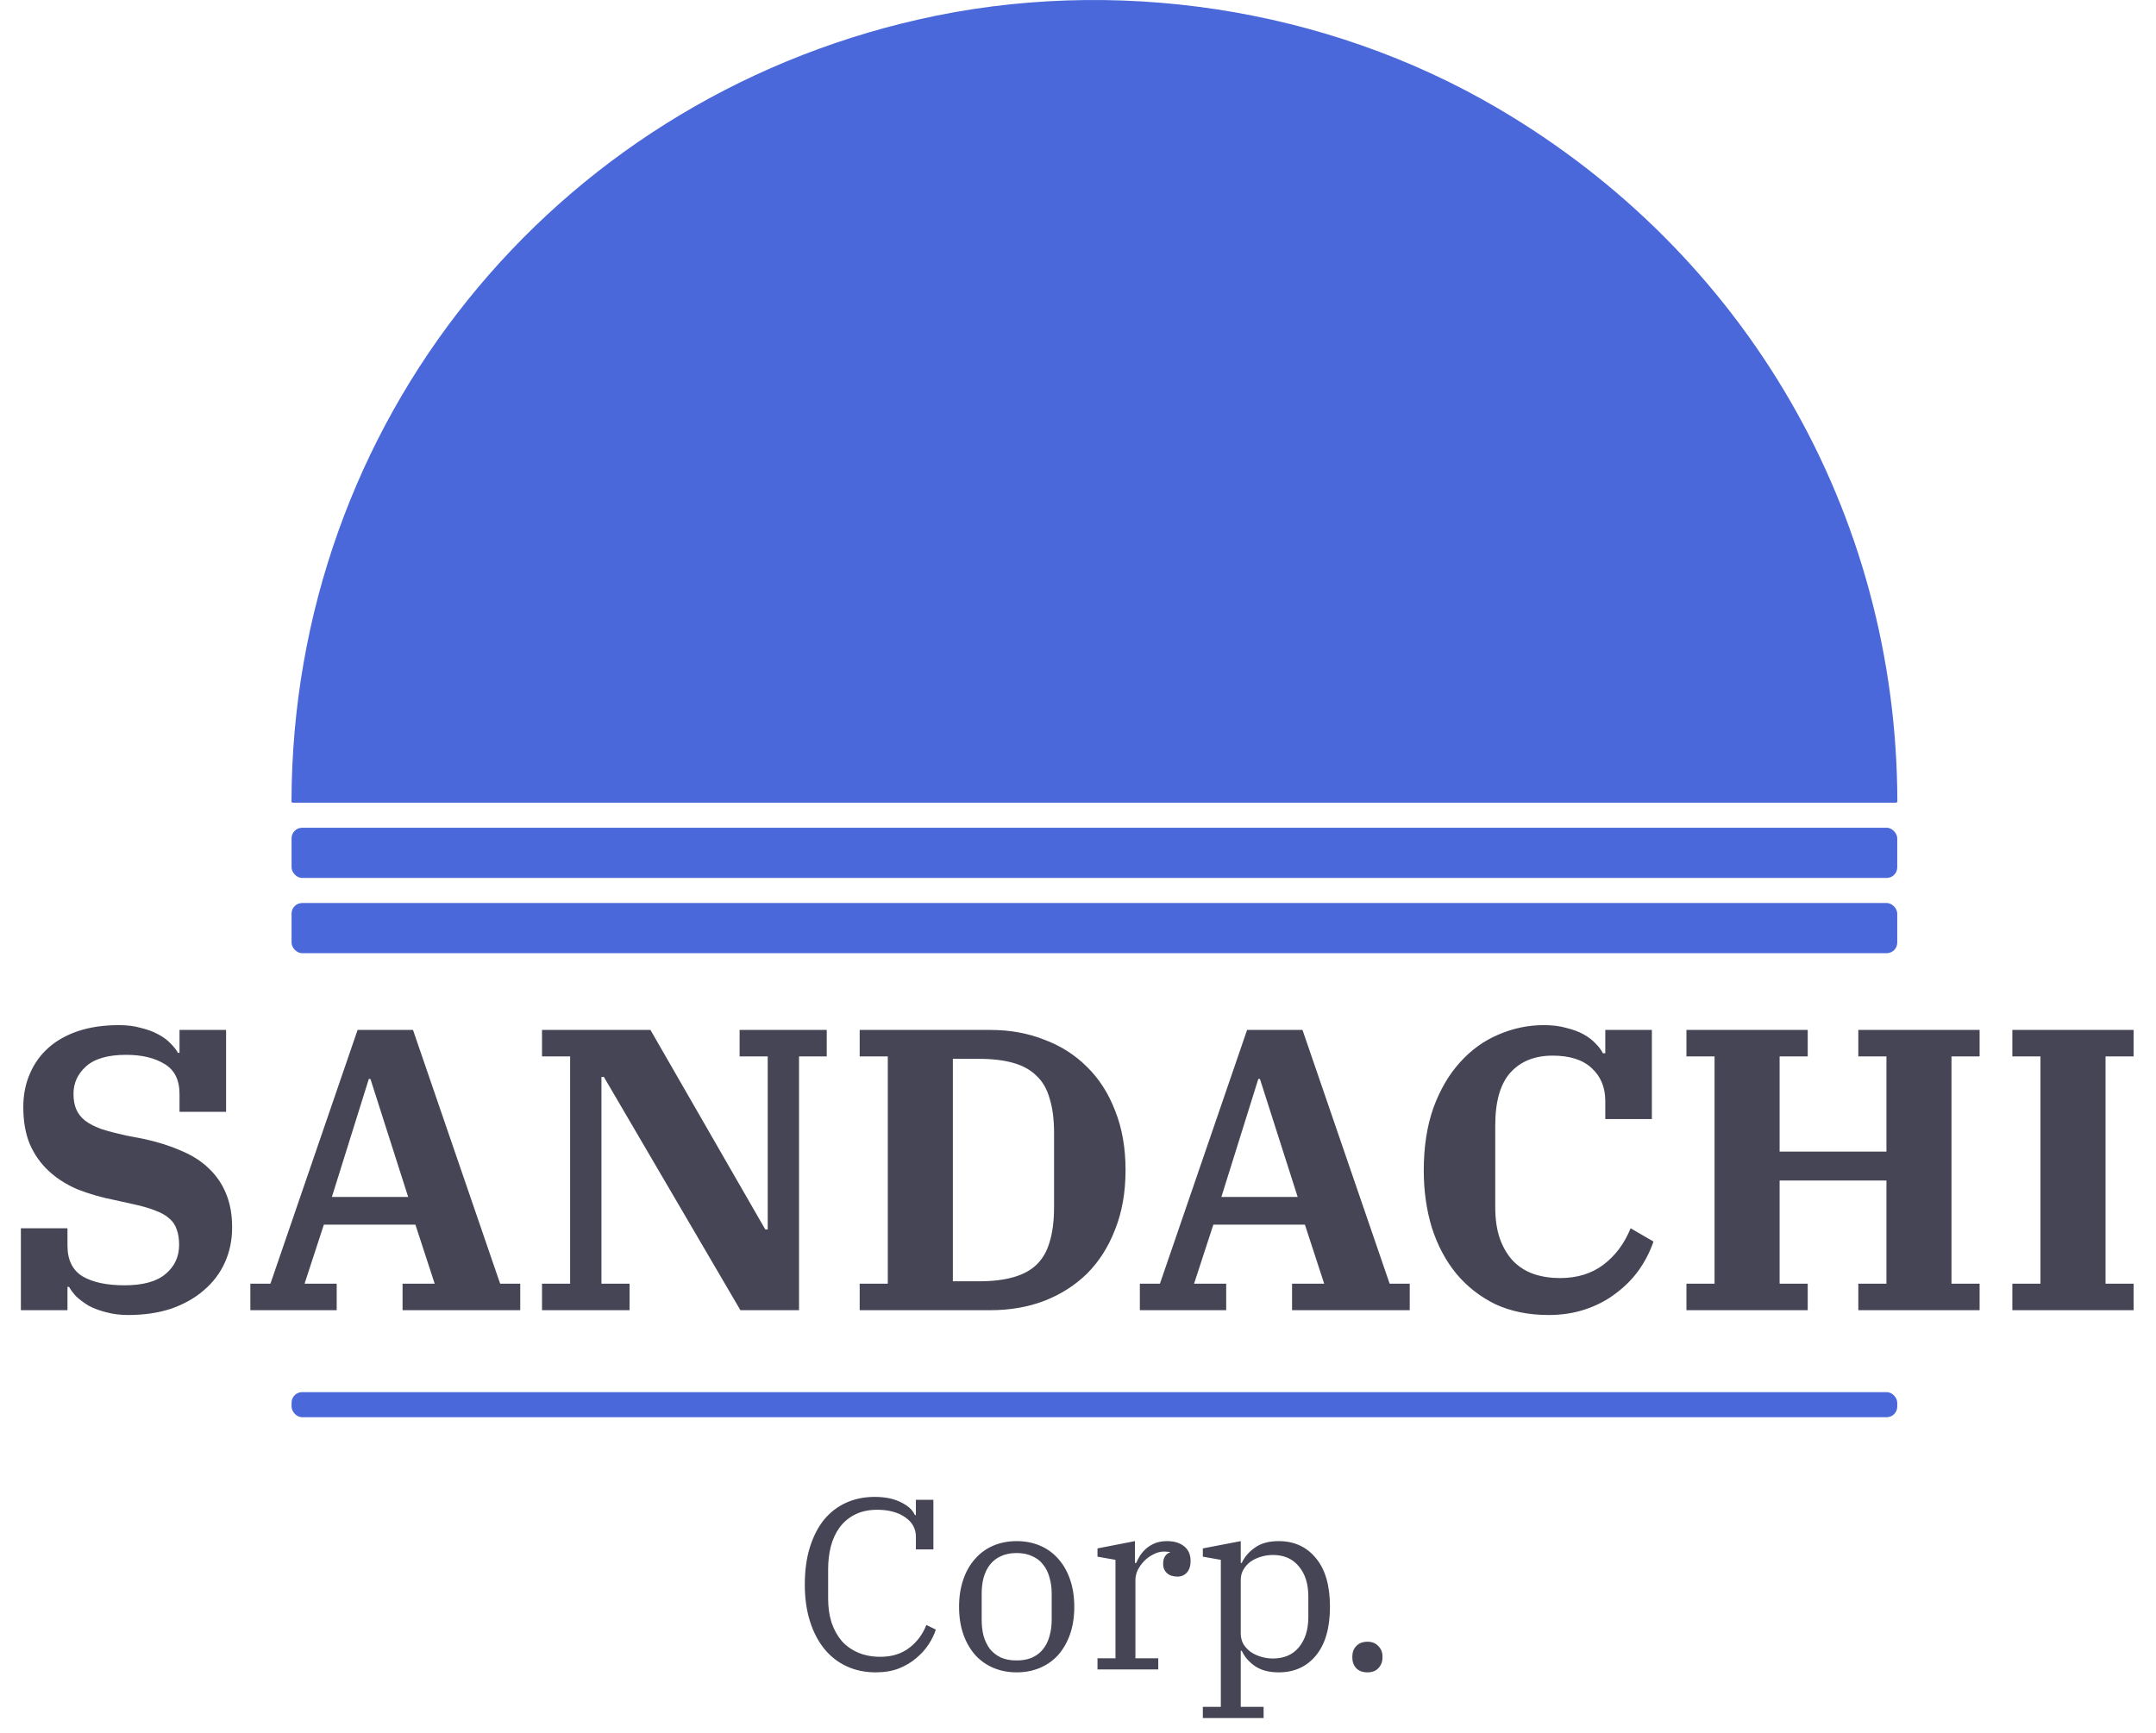 <svg width="204" height="164" viewBox="0 0 204 164" fill="none"
    xmlns="http://www.w3.org/2000/svg">
    <path id="circle" d="M27.581 75.856C27.656 40.079 52.192 9.731 86.928 1.84C105.337 -2.344 125.406 0.671 141.711 10.24C165.165 24.002 179.46 48.499 179.527 75.808C179.527 75.915 179.474 75.969 179.369 75.969H27.693C27.663 75.969 27.635 75.957 27.614 75.936C27.592 75.914 27.581 75.886 27.581 75.856Z" fill="#4A68D9"/>
    <g id="Group 1">
        <rect id="line3" x="27.588" y="131.755" width="151.929" height="2.374" rx="1" fill="#4A68D9"/>
        <rect id="line2" x="27.588" y="85.464" width="151.929" height="4.748" rx="1" fill="#4A68D9"/>
        <rect id="line1" x="27.588" y="78.342" width="151.929" height="4.748" rx="1" fill="#4A68D9"/>
    </g>
    <path id="SANDACHI" d="M12.122 124.456C11.362 124.456 10.665 124.367 10.032 124.19C9.424 124.038 8.879 123.835 8.398 123.582C7.942 123.303 7.549 123.012 7.22 122.708C6.916 122.379 6.688 122.075 6.536 121.796H6.384V124H1.976V116.248H6.384V117.882C6.384 119.25 6.865 120.225 7.828 120.808C8.791 121.365 10.108 121.644 11.78 121.644C13.528 121.644 14.82 121.289 15.656 120.58C16.517 119.871 16.948 118.946 16.948 117.806C16.948 117.249 16.872 116.767 16.72 116.362C16.593 115.957 16.365 115.615 16.036 115.336C15.707 115.032 15.263 114.779 14.706 114.576C14.149 114.348 13.452 114.145 12.616 113.968L10.906 113.588C9.614 113.335 8.423 112.993 7.334 112.562C6.27 112.106 5.358 111.523 4.598 110.814C3.838 110.105 3.243 109.256 2.812 108.268C2.407 107.28 2.204 106.115 2.204 104.772C2.204 103.632 2.407 102.593 2.812 101.656C3.217 100.693 3.8 99.87 4.56 99.186C5.32 98.502 6.257 97.97 7.372 97.59C8.512 97.21 9.804 97.02 11.248 97.02C12.033 97.02 12.73 97.109 13.338 97.286C13.971 97.438 14.516 97.641 14.972 97.894C15.453 98.147 15.846 98.439 16.15 98.768C16.454 99.072 16.682 99.363 16.834 99.642H16.986V97.476H21.394V105.228H16.986V103.556C16.986 102.213 16.517 101.263 15.58 100.706C14.643 100.123 13.427 99.832 11.932 99.832C10.209 99.832 8.943 100.199 8.132 100.934C7.347 101.643 6.954 102.505 6.954 103.518C6.954 104.101 7.043 104.595 7.22 105C7.397 105.405 7.676 105.76 8.056 106.064C8.461 106.368 8.981 106.634 9.614 106.862C10.247 107.065 11.02 107.267 11.932 107.47L13.528 107.774C14.845 108.053 16.023 108.42 17.062 108.876C18.126 109.307 19.013 109.864 19.722 110.548C20.457 111.232 21.014 112.043 21.394 112.98C21.774 113.892 21.964 114.956 21.964 116.172C21.964 117.363 21.736 118.465 21.28 119.478C20.824 120.491 20.165 121.365 19.304 122.1C18.468 122.835 17.442 123.417 16.226 123.848C15.01 124.253 13.642 124.456 12.122 124.456ZM23.688 121.492H25.588L33.834 97.476H39.078L47.324 121.492H49.224V124H38.09V121.492H41.13L39.306 115.906H30.642L28.818 121.492H31.858V124H23.688V121.492ZM31.402 113.284H38.622L35.05 102.112H34.898L31.402 113.284ZM51.285 121.492H53.945V99.984H51.285V97.476H61.545L72.413 116.362H72.641V99.984H69.981V97.476H78.227V99.984H75.605V124H70.057L57.137 101.922H56.909V121.492H59.569V124H51.285V121.492ZM81.343 121.492H84.003V99.984H81.343V97.476H93.731C95.555 97.476 97.24 97.78 98.785 98.388C100.356 98.971 101.711 99.832 102.851 100.972C103.991 102.087 104.878 103.467 105.511 105.114C106.17 106.761 106.499 108.635 106.499 110.738C106.499 112.841 106.17 114.715 105.511 116.362C104.878 118.009 103.991 119.402 102.851 120.542C101.711 121.657 100.356 122.518 98.785 123.126C97.24 123.709 95.555 124 93.731 124H81.343V121.492ZM90.159 121.264H92.629C93.896 121.264 94.972 121.137 95.859 120.884C96.771 120.631 97.506 120.238 98.063 119.706C98.646 119.149 99.064 118.427 99.317 117.54C99.596 116.628 99.735 115.526 99.735 114.234V107.242C99.735 105.95 99.596 104.861 99.317 103.974C99.064 103.062 98.646 102.34 98.063 101.808C97.506 101.251 96.771 100.845 95.859 100.592C94.972 100.339 93.896 100.212 92.629 100.212H90.159V121.264ZM107.852 121.492H109.752L117.998 97.476H123.242L131.488 121.492H133.388V124H122.254V121.492H125.294L123.47 115.906H114.806L112.982 121.492H116.022V124H107.852V121.492ZM115.566 113.284H122.786L119.214 102.112H119.062L115.566 113.284ZM146.534 124.456C144.634 124.456 142.95 124.114 141.48 123.43C140.036 122.721 138.808 121.758 137.794 120.542C136.781 119.301 136.008 117.844 135.476 116.172C134.97 114.5 134.716 112.701 134.716 110.776C134.716 108.547 135.02 106.571 135.628 104.848C136.262 103.125 137.098 101.694 138.136 100.554C139.175 99.389 140.378 98.515 141.746 97.932C143.14 97.324 144.584 97.02 146.078 97.02C146.889 97.02 147.598 97.109 148.206 97.286C148.84 97.438 149.384 97.641 149.84 97.894C150.296 98.147 150.676 98.439 150.98 98.768C151.284 99.072 151.512 99.376 151.664 99.68H151.892V97.476H156.3V105.912H151.892V104.202C151.892 102.91 151.462 101.871 150.6 101.086C149.764 100.301 148.536 99.908 146.914 99.908C145.217 99.908 143.887 100.44 142.924 101.504C141.962 102.568 141.48 104.24 141.48 106.52V114.234C141.48 115.425 141.632 116.438 141.936 117.274C142.24 118.11 142.658 118.807 143.19 119.364C143.748 119.921 144.394 120.327 145.128 120.58C145.888 120.833 146.712 120.96 147.598 120.96C149.22 120.96 150.588 120.542 151.702 119.706C152.842 118.845 153.704 117.692 154.286 116.248L156.452 117.502C156.123 118.465 155.654 119.377 155.046 120.238C154.438 121.074 153.704 121.809 152.842 122.442C152.006 123.075 151.056 123.569 149.992 123.924C148.928 124.279 147.776 124.456 146.534 124.456ZM159.57 121.492H162.23V99.984H159.57V97.476H171.046V99.984H168.386V108.99H178.494V99.984H175.834V97.476H187.31V99.984H184.65V121.492H187.31V124H175.834V121.492H178.494V111.726H168.386V121.492H171.046V124H159.57V121.492ZM190.408 121.492H193.068V99.984H190.408V97.476H201.884V99.984H199.224V121.492H201.884V124H190.408V121.492Z" fill="#464555"/>
    <path id="Corp." d="M82.866 158.276C81.854 158.276 80.934 158.084 80.106 157.701C79.278 157.318 78.573 156.766 77.99 156.045C77.407 155.324 76.955 154.45 76.633 153.423C76.311 152.396 76.15 151.246 76.15 149.973C76.15 148.639 76.311 147.458 76.633 146.431C76.955 145.404 77.4 144.537 77.967 143.832C78.55 143.127 79.247 142.59 80.06 142.222C80.873 141.854 81.77 141.67 82.751 141.67C83.748 141.67 84.576 141.839 85.235 142.176C85.91 142.498 86.354 142.904 86.569 143.395H86.661V141.946H88.317V146.638H86.661V145.442C86.661 144.675 86.324 144.062 85.649 143.602C84.974 143.127 84.093 142.889 83.004 142.889C82.191 142.889 81.486 143.042 80.888 143.349C80.305 143.64 79.822 144.047 79.439 144.568C79.071 145.074 78.795 145.672 78.611 146.362C78.442 147.037 78.358 147.75 78.358 148.501V151.284C78.358 152.127 78.465 152.886 78.68 153.561C78.91 154.236 79.232 154.818 79.646 155.309C80.075 155.784 80.597 156.152 81.21 156.413C81.823 156.674 82.521 156.804 83.303 156.804C84.392 156.804 85.304 156.52 86.04 155.953C86.776 155.386 87.313 154.665 87.65 153.791L88.547 154.228C88.409 154.673 88.187 155.133 87.88 155.608C87.573 156.083 87.182 156.52 86.707 156.919C86.247 157.318 85.695 157.647 85.051 157.908C84.407 158.153 83.679 158.276 82.866 158.276ZM96.198 157.149C96.765 157.149 97.256 157.057 97.67 156.873C98.099 156.674 98.444 156.405 98.705 156.068C98.981 155.715 99.18 155.309 99.303 154.849C99.441 154.374 99.51 153.86 99.51 153.308V150.824C99.51 150.272 99.441 149.766 99.303 149.306C99.18 148.831 98.981 148.424 98.705 148.087C98.444 147.734 98.099 147.466 97.67 147.282C97.256 147.083 96.765 146.983 96.198 146.983C95.615 146.983 95.117 147.083 94.703 147.282C94.289 147.466 93.944 147.734 93.668 148.087C93.407 148.424 93.208 148.831 93.07 149.306C92.947 149.766 92.886 150.272 92.886 150.824V153.308C92.886 153.86 92.947 154.374 93.07 154.849C93.208 155.309 93.407 155.715 93.668 156.068C93.944 156.405 94.289 156.674 94.703 156.873C95.117 157.057 95.615 157.149 96.198 157.149ZM96.198 158.276C95.385 158.276 94.642 158.13 93.967 157.839C93.292 157.548 92.717 157.134 92.242 156.597C91.767 156.045 91.399 155.393 91.138 154.642C90.877 153.875 90.747 153.017 90.747 152.066C90.747 151.131 90.877 150.28 91.138 149.513C91.399 148.746 91.767 148.095 92.242 147.558C92.717 147.006 93.292 146.584 93.967 146.293C94.642 146.002 95.385 145.856 96.198 145.856C97.011 145.856 97.754 146.002 98.429 146.293C99.104 146.584 99.679 147.006 100.154 147.558C100.629 148.095 100.997 148.746 101.258 149.513C101.519 150.28 101.649 151.131 101.649 152.066C101.649 153.017 101.519 153.875 101.258 154.642C100.997 155.393 100.629 156.045 100.154 156.597C99.679 157.134 99.104 157.548 98.429 157.839C97.754 158.13 97.011 158.276 96.198 158.276ZM103.844 156.942H105.546V147.627L103.844 147.328V146.546L107.386 145.856V147.926H107.501C107.609 147.681 107.739 147.435 107.892 147.19C108.061 146.945 108.26 146.722 108.49 146.523C108.736 146.324 109.012 146.163 109.318 146.04C109.64 145.917 110.008 145.856 110.422 145.856C111.097 145.856 111.634 146.017 112.032 146.339C112.446 146.661 112.653 147.129 112.653 147.742C112.653 148.202 112.538 148.562 112.308 148.823C112.078 149.084 111.779 149.214 111.411 149.214C110.997 149.214 110.668 149.107 110.422 148.892C110.177 148.662 110.054 148.371 110.054 148.018C110.054 147.711 110.116 147.466 110.238 147.282C110.376 147.083 110.53 146.968 110.698 146.937V146.891C110.637 146.876 110.56 146.868 110.468 146.868C110.376 146.853 110.261 146.845 110.123 146.845C109.801 146.845 109.479 146.929 109.157 147.098C108.835 147.251 108.544 147.458 108.283 147.719C108.038 147.964 107.831 148.248 107.662 148.57C107.509 148.892 107.432 149.214 107.432 149.536V156.942H109.594V158H103.844V156.942ZM113.812 161.542H115.514V147.627L113.812 147.328V146.546L117.4 145.856V147.926H117.492C117.752 147.359 118.166 146.876 118.734 146.477C119.301 146.063 120.052 145.856 120.988 145.856C122.46 145.856 123.633 146.393 124.507 147.466C125.396 148.524 125.841 150.057 125.841 152.066C125.841 154.075 125.396 155.616 124.507 156.689C123.633 157.747 122.46 158.276 120.988 158.276C120.068 158.276 119.316 158.077 118.734 157.678C118.166 157.279 117.752 156.796 117.492 156.229H117.4V161.542H119.562V162.6H113.812V161.542ZM120.436 156.965C121.494 156.965 122.314 156.612 122.897 155.907C123.495 155.186 123.794 154.228 123.794 153.032V151.1C123.794 149.904 123.495 148.953 122.897 148.248C122.314 147.527 121.494 147.167 120.436 147.167C120.068 147.167 119.7 147.221 119.332 147.328C118.964 147.435 118.634 147.589 118.343 147.788C118.067 147.987 117.837 148.24 117.653 148.547C117.484 148.838 117.4 149.168 117.4 149.536V154.596C117.4 154.964 117.484 155.301 117.653 155.608C117.837 155.899 118.067 156.145 118.343 156.344C118.634 156.543 118.964 156.697 119.332 156.804C119.7 156.911 120.068 156.965 120.436 156.965ZM129.383 158.276C128.938 158.276 128.585 158.146 128.325 157.885C128.079 157.609 127.957 157.279 127.957 156.896V156.758C127.957 156.375 128.079 156.053 128.325 155.792C128.585 155.516 128.938 155.378 129.383 155.378C129.827 155.378 130.172 155.516 130.418 155.792C130.678 156.053 130.809 156.375 130.809 156.758V156.896C130.809 157.279 130.678 157.609 130.418 157.885C130.172 158.146 129.827 158.276 129.383 158.276Z" fill="#464555"/>
</svg>
